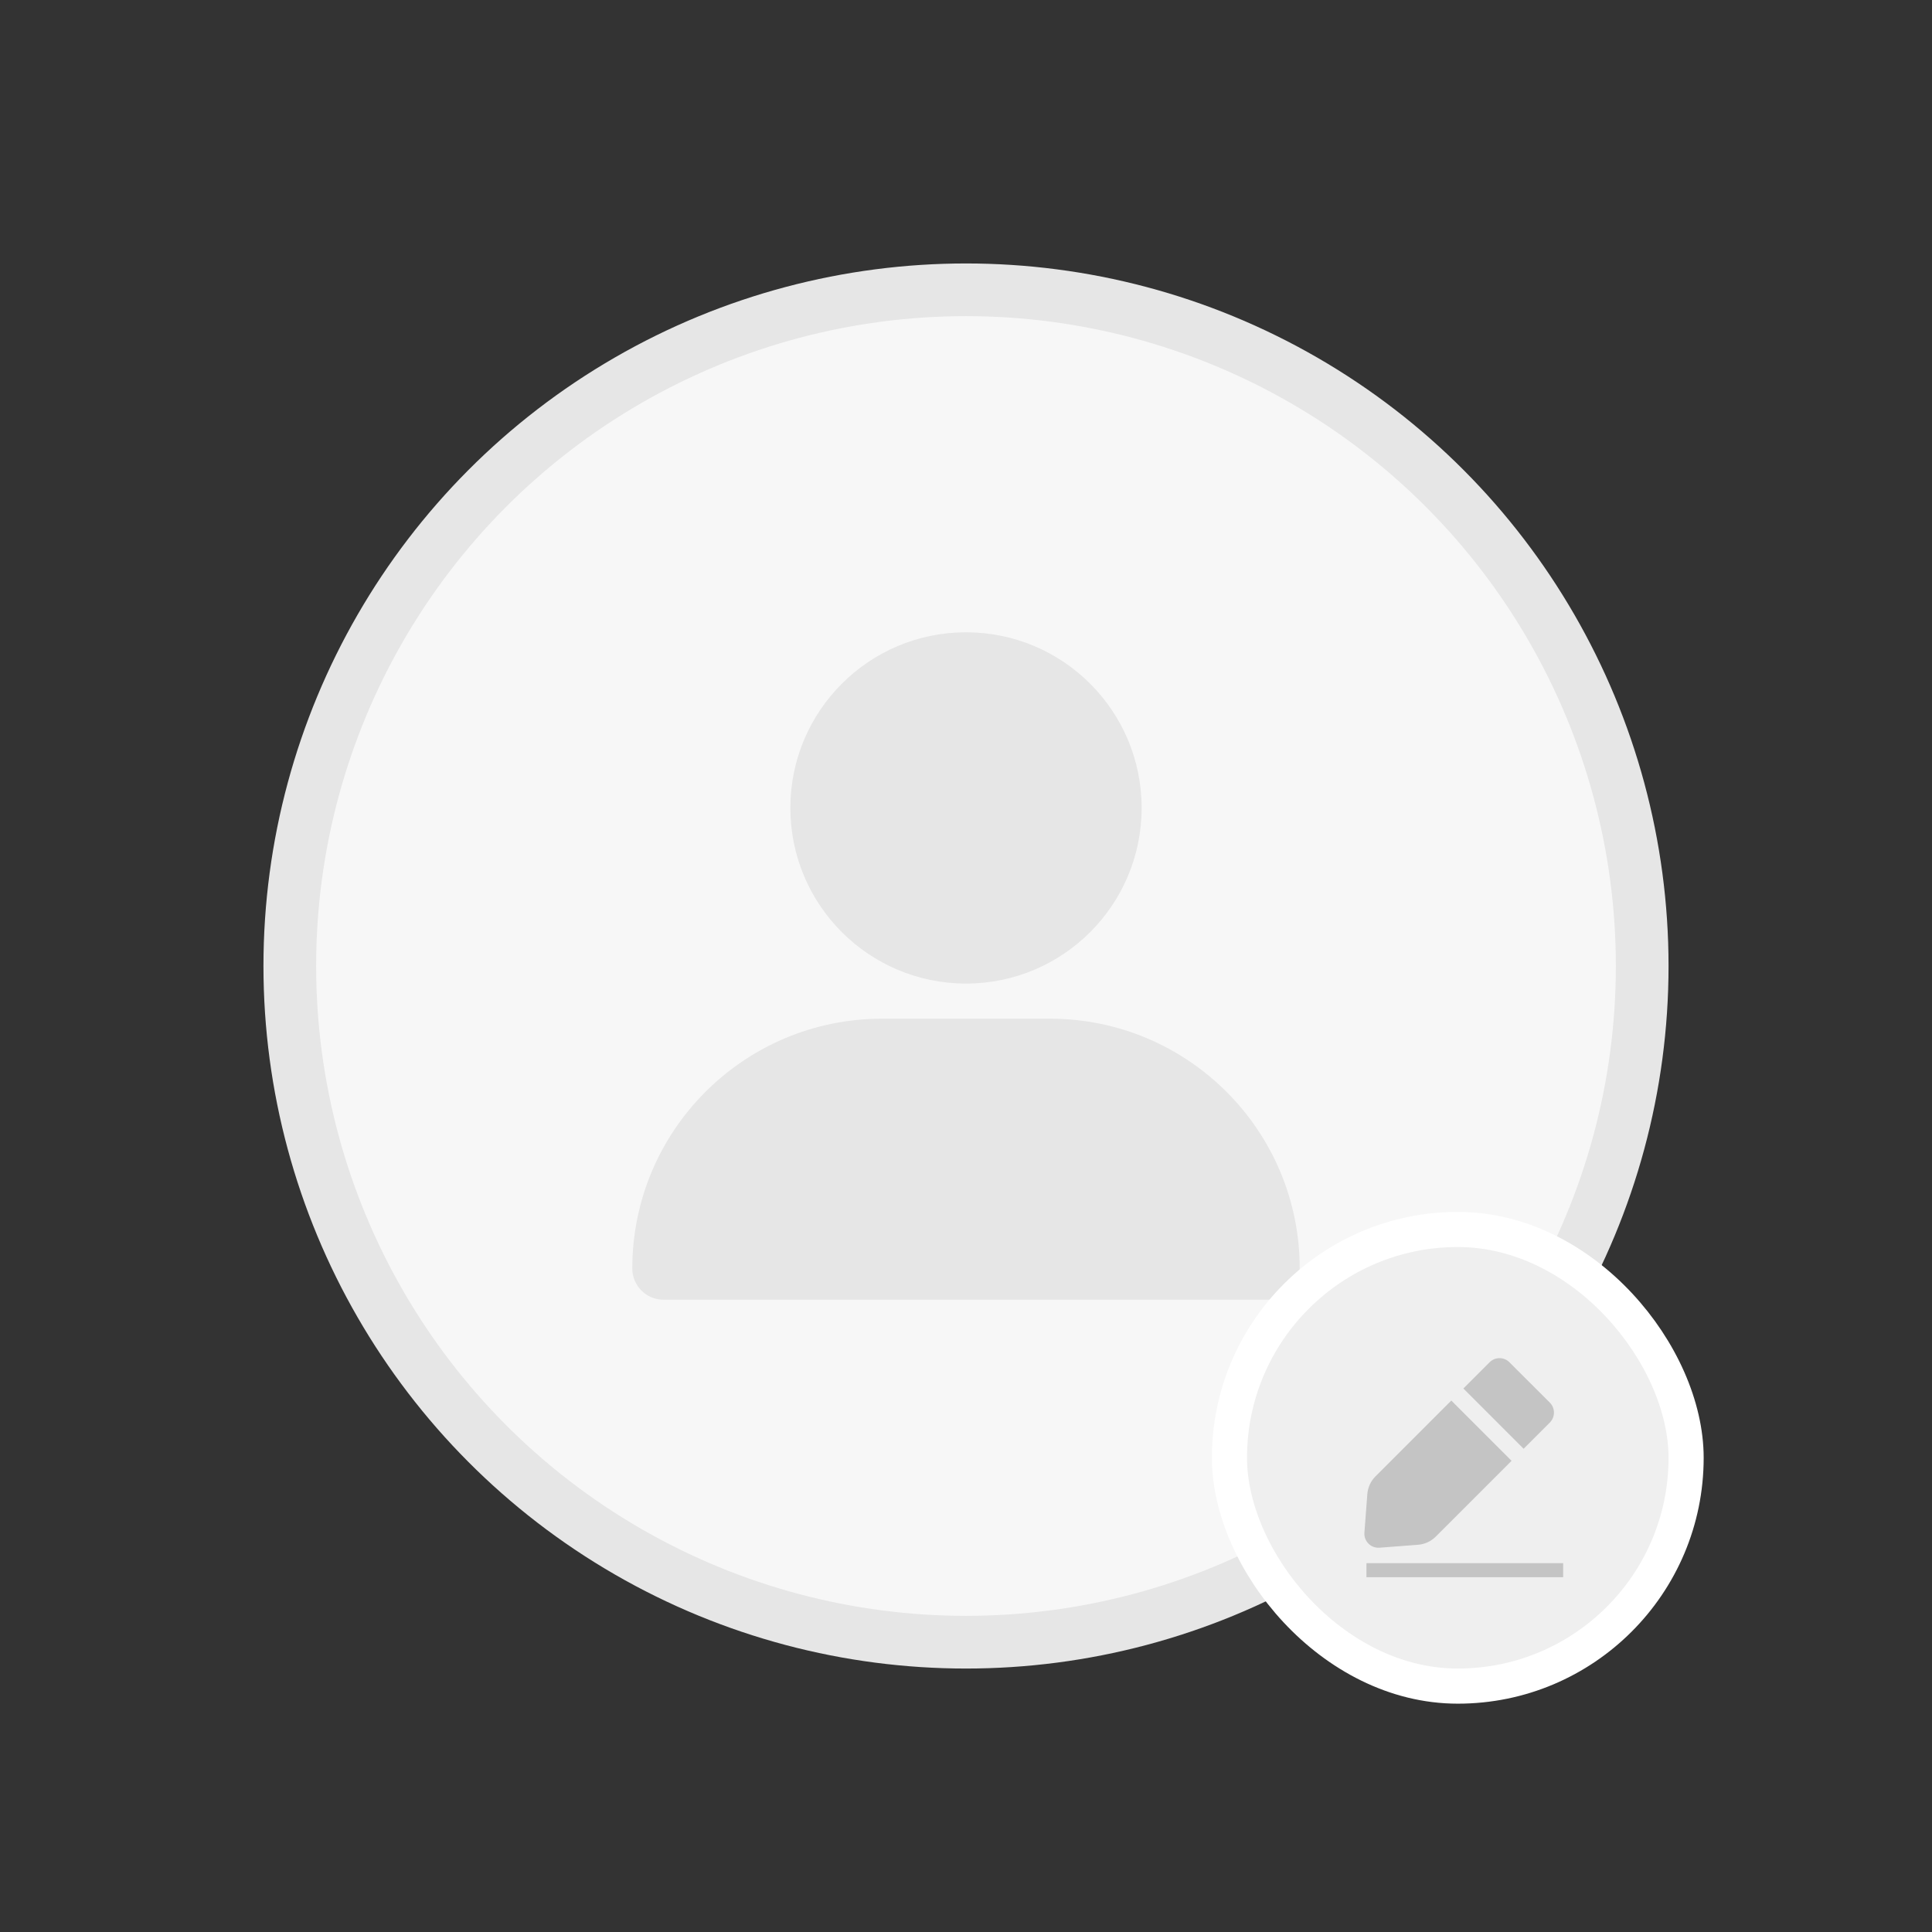 <svg width="110" height="110" viewBox="0 0 110 110" fill="none" xmlns="http://www.w3.org/2000/svg">
<rect x="0" y="0" width="110" height="110" fill="#333333" stroke="none"/>
<circle cx="55" cy="55" r="38.5" fill="#F7F7F7" stroke="#E6E6E6" stroke-width="3"/>
<circle cx="55" cy="46" r="10" fill="#E6E6E6"/>
<path d="M36 72.222C36 64.368 42.367 58 50.222 58H59.778C67.632 58 74 64.368 74 72.222C74 73.204 73.204 74 72.222 74H37.778C36.796 74 36 73.204 36 72.222Z" fill="#E6E6E6"/>
<rect x="70" y="70" width="26" height="26" rx="13" fill="#EFEFEF"/>
<rect x="70" y="70" width="26" height="26" rx="13" stroke="white" stroke-width="2"/>
<path fill-rule="evenodd" clip-rule="evenodd" d="M85.942 77.562C85.63 77.249 85.123 77.249 84.811 77.562L78.314 84.058C78.044 84.329 77.879 84.687 77.85 85.069L77.684 87.261C77.647 87.75 78.053 88.157 78.542 88.12L80.735 87.953C81.116 87.924 81.475 87.76 81.745 87.489L86.062 83.172L82.632 79.742L83.318 79.055L86.749 82.486L88.242 80.993C88.554 80.68 88.554 80.174 88.242 79.861L85.942 77.562Z" fill="#C4C4C4"/>
<rect x="77.8" y="89" width="11.2" height="0.8" fill="#C4C4C4"/>
</svg>
